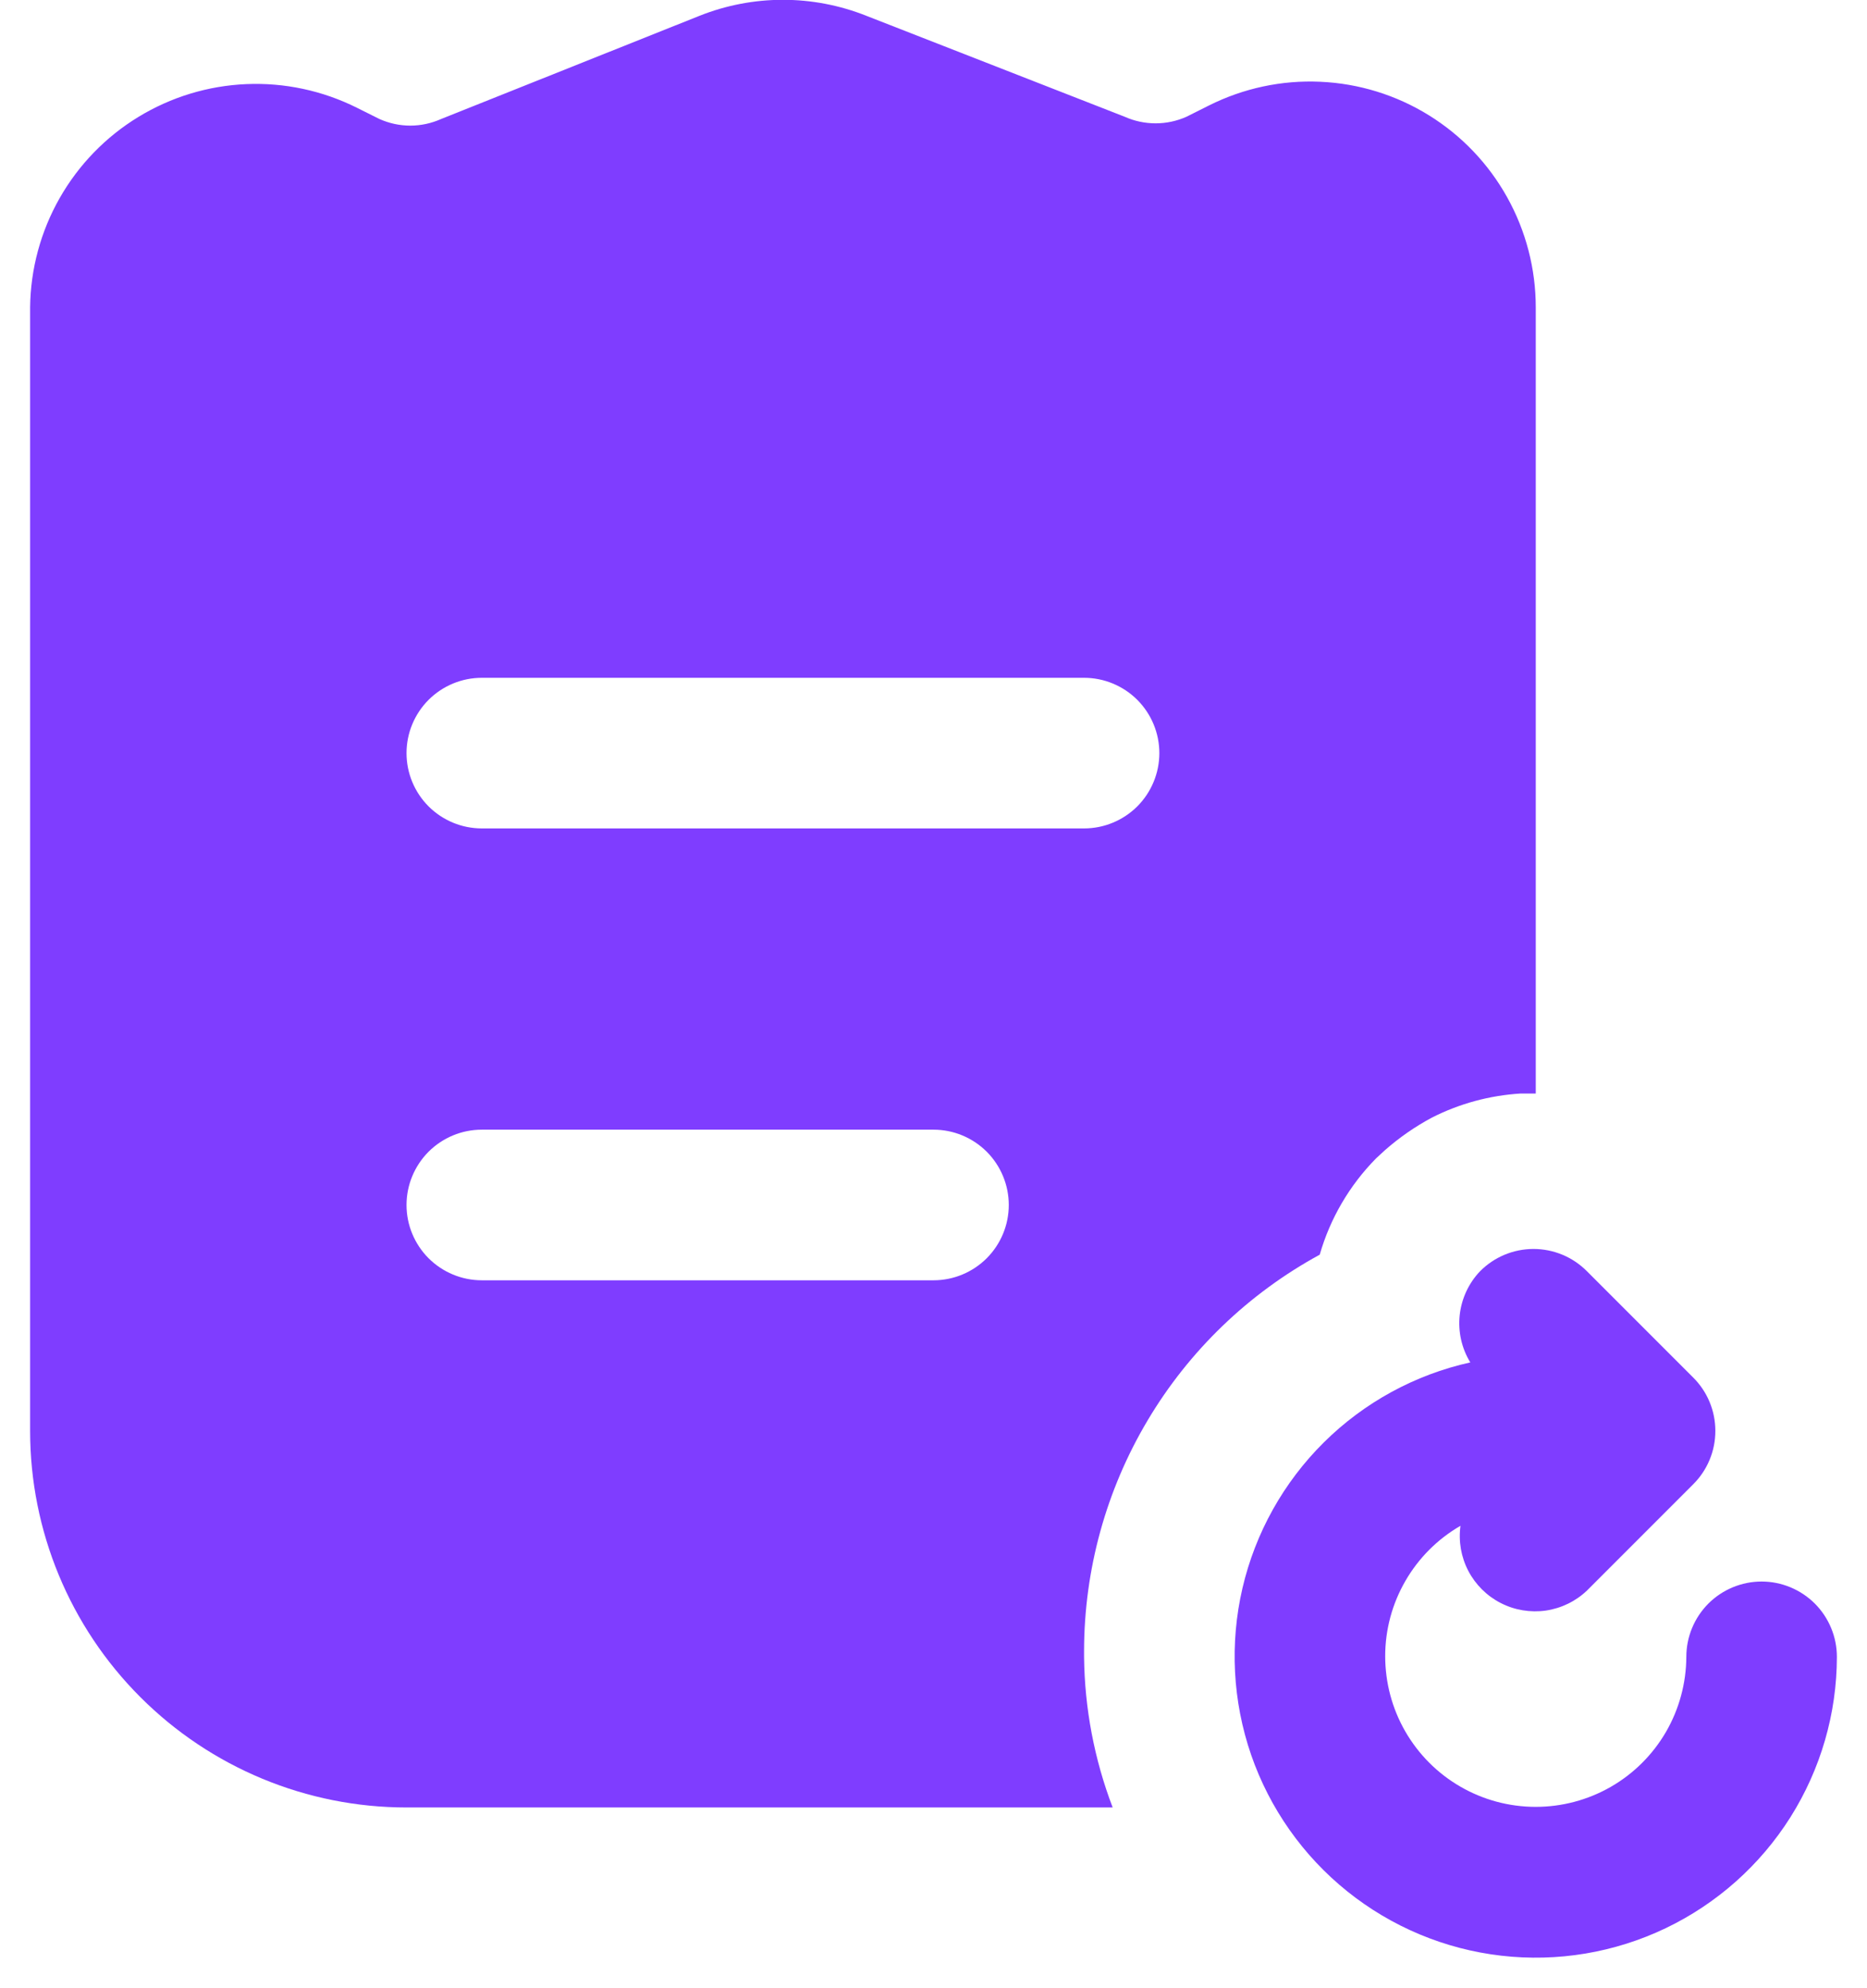 <svg width="31" height="33" viewBox="0 0 31 33" fill="none" xmlns="http://www.w3.org/2000/svg">
<path d="M29.25 26.25C28.919 26.25 28.601 26.382 28.366 26.616C28.132 26.851 28 27.169 28 27.5C27.998 27.938 27.881 28.369 27.661 28.748C27.44 29.127 27.124 29.441 26.744 29.659C26.363 29.877 25.932 29.991 25.494 29.99C25.055 29.989 24.625 29.873 24.246 29.653C23.866 29.433 23.552 29.117 23.333 28.737C23.114 28.357 23 27.926 23 27.488C23 27.049 23.116 26.619 23.336 26.239C23.555 25.86 23.87 25.544 24.25 25.325C24.215 25.582 24.26 25.843 24.38 26.073C24.5 26.302 24.688 26.489 24.919 26.607C25.149 26.725 25.411 26.768 25.667 26.732C25.924 26.694 26.162 26.579 26.35 26.4L28.113 24.637C28.23 24.521 28.323 24.383 28.386 24.231C28.45 24.078 28.482 23.915 28.482 23.75C28.482 23.585 28.45 23.422 28.386 23.269C28.323 23.117 28.23 22.979 28.113 22.863L26.35 21.1C26.234 20.983 26.096 20.89 25.943 20.826C25.791 20.763 25.628 20.73 25.462 20.73C25.297 20.73 25.134 20.763 24.982 20.826C24.829 20.89 24.691 20.983 24.575 21.1C24.385 21.299 24.267 21.555 24.237 21.829C24.208 22.102 24.269 22.378 24.413 22.613C23.493 22.817 22.65 23.278 21.981 23.941C21.312 24.604 20.844 25.442 20.63 26.36C20.417 27.277 20.467 28.236 20.774 29.127C21.082 30.017 21.635 30.802 22.37 31.392C23.104 31.981 23.99 32.352 24.926 32.46C25.862 32.568 26.809 32.41 27.659 32.003C28.508 31.596 29.226 30.958 29.729 30.161C30.231 29.364 30.499 28.442 30.5 27.5C30.5 27.169 30.368 26.851 30.134 26.616C29.899 26.382 29.581 26.25 29.25 26.25Z" fill="#7F3DFF"/>
<path d="M23.725 1.913C23.181 1.576 22.56 1.385 21.921 1.357C21.282 1.328 20.647 1.464 20.075 1.75L19.7 1.938C19.539 2.01 19.364 2.047 19.188 2.047C19.011 2.047 18.836 2.01 18.675 1.938L14.387 0.263C13.496 -0.092 12.504 -0.092 11.613 0.263L7.325 1.975C7.164 2.047 6.989 2.085 6.812 2.085C6.636 2.085 6.461 2.047 6.3 1.975L5.925 1.788C5.356 1.504 4.725 1.369 4.09 1.396C3.455 1.423 2.838 1.611 2.296 1.942C1.753 2.273 1.304 2.737 0.99 3.289C0.676 3.841 0.507 4.465 0.5 5.1V23.75C0.5 25.408 1.158 26.997 2.331 28.169C3.503 29.341 5.092 30 6.75 30H18.475C18.17 29.201 18.009 28.355 18 27.5V27.4C18.002 26.054 18.366 24.733 19.055 23.576C19.743 22.419 20.73 21.469 21.913 20.825C22.086 20.222 22.409 19.672 22.85 19.225L23 19.087C23.237 18.879 23.497 18.699 23.775 18.55C24.234 18.317 24.736 18.181 25.25 18.15H25.5V5.1C25.5 4.462 25.337 3.834 25.026 3.276C24.716 2.718 24.268 2.249 23.725 1.913ZM15.5 21.25H8C7.668 21.25 7.351 21.118 7.116 20.884C6.882 20.649 6.75 20.332 6.75 20C6.75 19.669 6.882 19.351 7.116 19.116C7.351 18.882 7.668 18.75 8 18.75H15.5C15.832 18.75 16.149 18.882 16.384 19.116C16.618 19.351 16.75 19.669 16.75 20C16.75 20.332 16.618 20.649 16.384 20.884C16.149 21.118 15.832 21.25 15.5 21.25ZM18 13.75H8C7.668 13.75 7.351 13.618 7.116 13.384C6.882 13.149 6.75 12.832 6.75 12.5C6.75 12.168 6.882 11.851 7.116 11.616C7.351 11.382 7.668 11.25 8 11.25H18C18.331 11.25 18.649 11.382 18.884 11.616C19.118 11.851 19.25 12.168 19.25 12.5C19.25 12.832 19.118 13.149 18.884 13.384C18.649 13.618 18.331 13.75 18 13.75Z" fill="#7F3DFF"/>
</svg>
